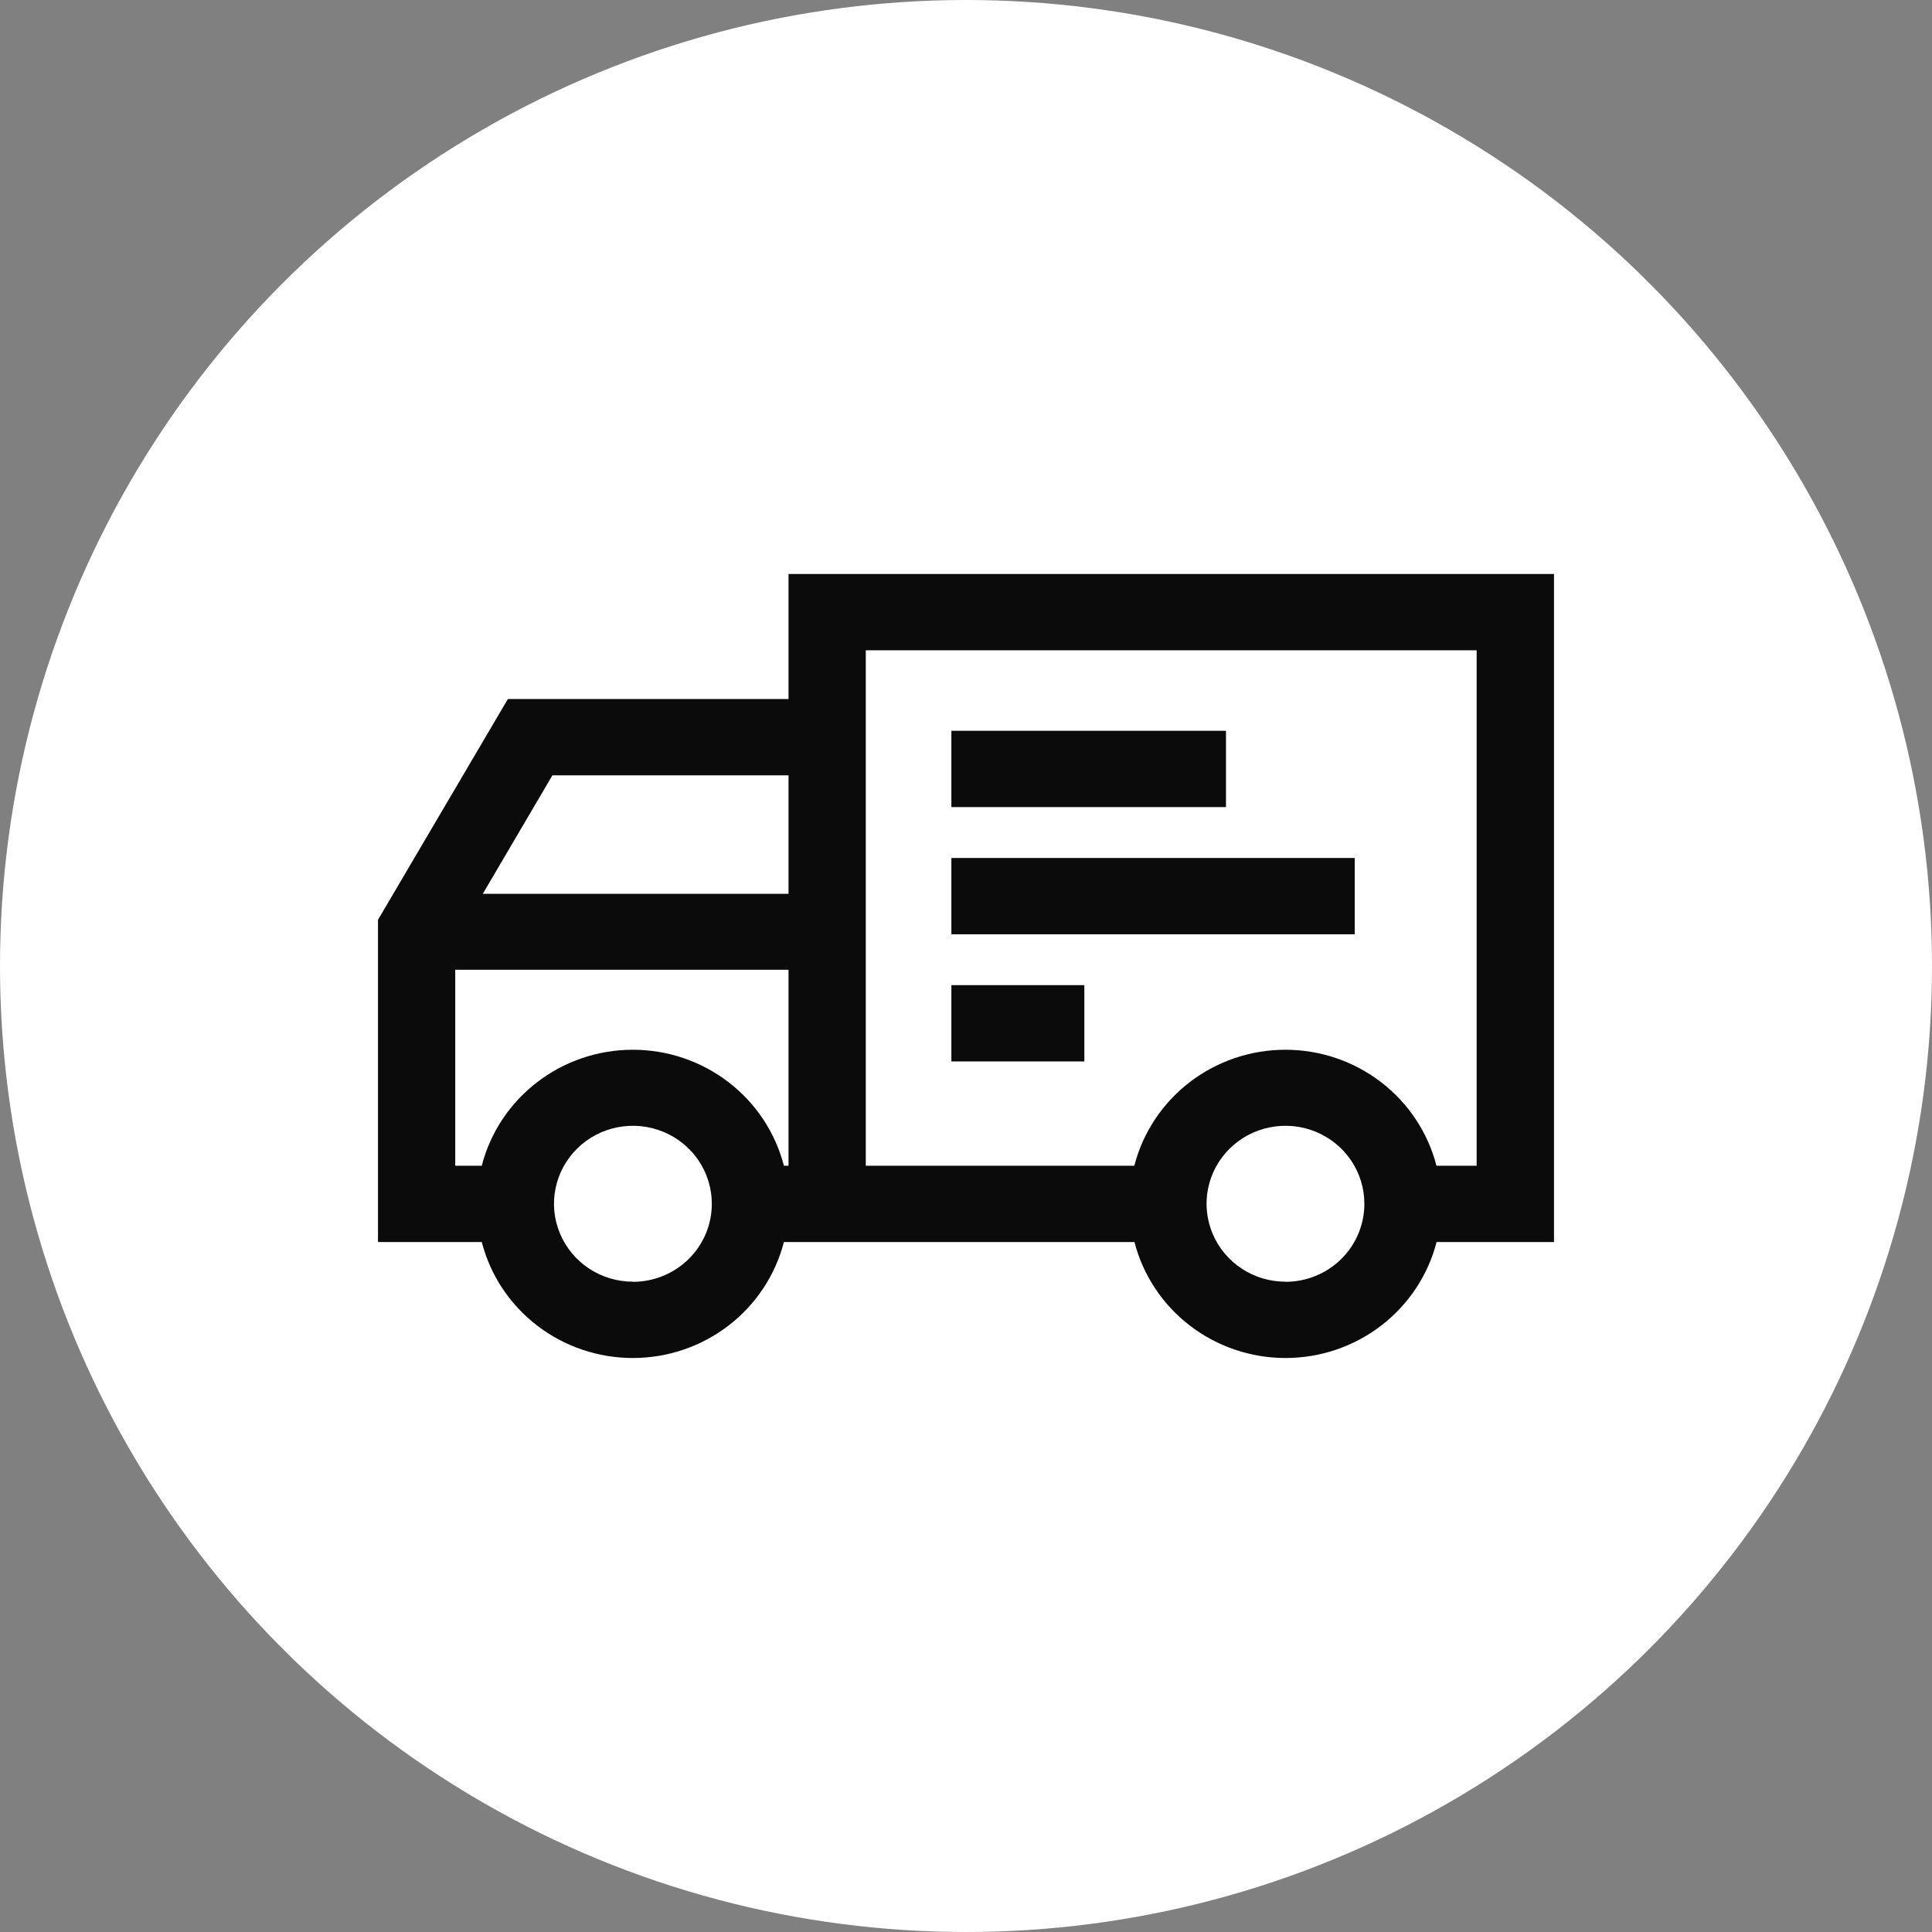 <svg width="92" height="92" viewBox="0 0 92 92" fill="none" xmlns="http://www.w3.org/2000/svg">
<rect x="0" y="0" width="92" height="92" fill="#808080" stroke="none"/>
<circle cx="46" cy="46" r="46" fill="white"/>
<path d="M70.316 27.333H37.549V33.286H24.185L18 43.799V59.144H22.941C23.348 60.723 24.277 62.124 25.579 63.124C26.882 64.124 28.485 64.667 30.135 64.667C31.785 64.667 33.388 64.124 34.69 63.124C35.993 62.124 36.921 60.723 37.329 59.144H54.022C54.429 60.723 55.357 62.124 56.66 63.124C57.963 64.124 59.566 64.667 61.215 64.667C62.865 64.667 64.468 64.124 65.771 63.124C67.073 62.124 68.002 60.723 68.409 59.144H74V27.333H70.322H70.316ZM26.306 36.919H37.549V42.563H22.99L26.306 36.919ZM21.678 46.179H37.549V55.511H37.329C36.921 53.931 35.993 52.531 34.69 51.531C33.388 50.531 31.785 49.988 30.135 49.988C28.485 49.988 26.882 50.531 25.579 51.531C24.277 52.531 23.348 53.931 22.941 55.511H21.678V46.179ZM30.138 61.033C29.394 61.033 28.668 60.816 28.049 60.407C27.431 59.999 26.95 59.419 26.666 58.74C26.381 58.062 26.307 57.315 26.453 56.595C26.598 55.874 26.957 55.213 27.483 54.694C28.009 54.175 28.679 53.822 29.409 53.68C30.138 53.537 30.894 53.611 31.58 53.893C32.267 54.175 32.853 54.652 33.266 55.263C33.678 55.874 33.897 56.593 33.896 57.327C33.896 58.312 33.5 59.256 32.795 59.952C32.09 60.648 31.135 61.039 30.138 61.039V61.033ZM61.212 61.033C60.469 61.033 59.742 60.816 59.124 60.407C58.506 59.999 58.024 59.419 57.74 58.74C57.456 58.062 57.382 57.315 57.527 56.595C57.673 55.874 58.031 55.213 58.557 54.694C59.083 54.175 59.754 53.822 60.483 53.68C61.212 53.537 61.968 53.611 62.655 53.893C63.341 54.175 63.928 54.652 64.34 55.263C64.752 55.874 64.971 56.593 64.97 57.327C64.97 58.312 64.574 59.256 63.87 59.952C63.165 60.648 62.209 61.039 61.212 61.039V61.033ZM68.403 55.511C67.996 53.931 67.067 52.531 65.765 51.531C64.462 50.531 62.859 49.988 61.209 49.988C59.559 49.988 57.956 50.531 56.654 51.531C55.351 52.531 54.423 53.931 54.015 55.511H41.228V30.967H70.316V55.511H68.403Z" fill="#0B0B0B"/>
<path d="M64.51 40.856H45.304V44.49H64.51V40.856Z" fill="#0B0B0B"/>
<path d="M51.636 46.911H45.304V50.545H51.636V46.911Z" fill="#0B0B0B"/>
<path d="M58.38 34.799H45.304V38.433H58.38V34.799Z" fill="#0B0B0B"/>
</svg>
